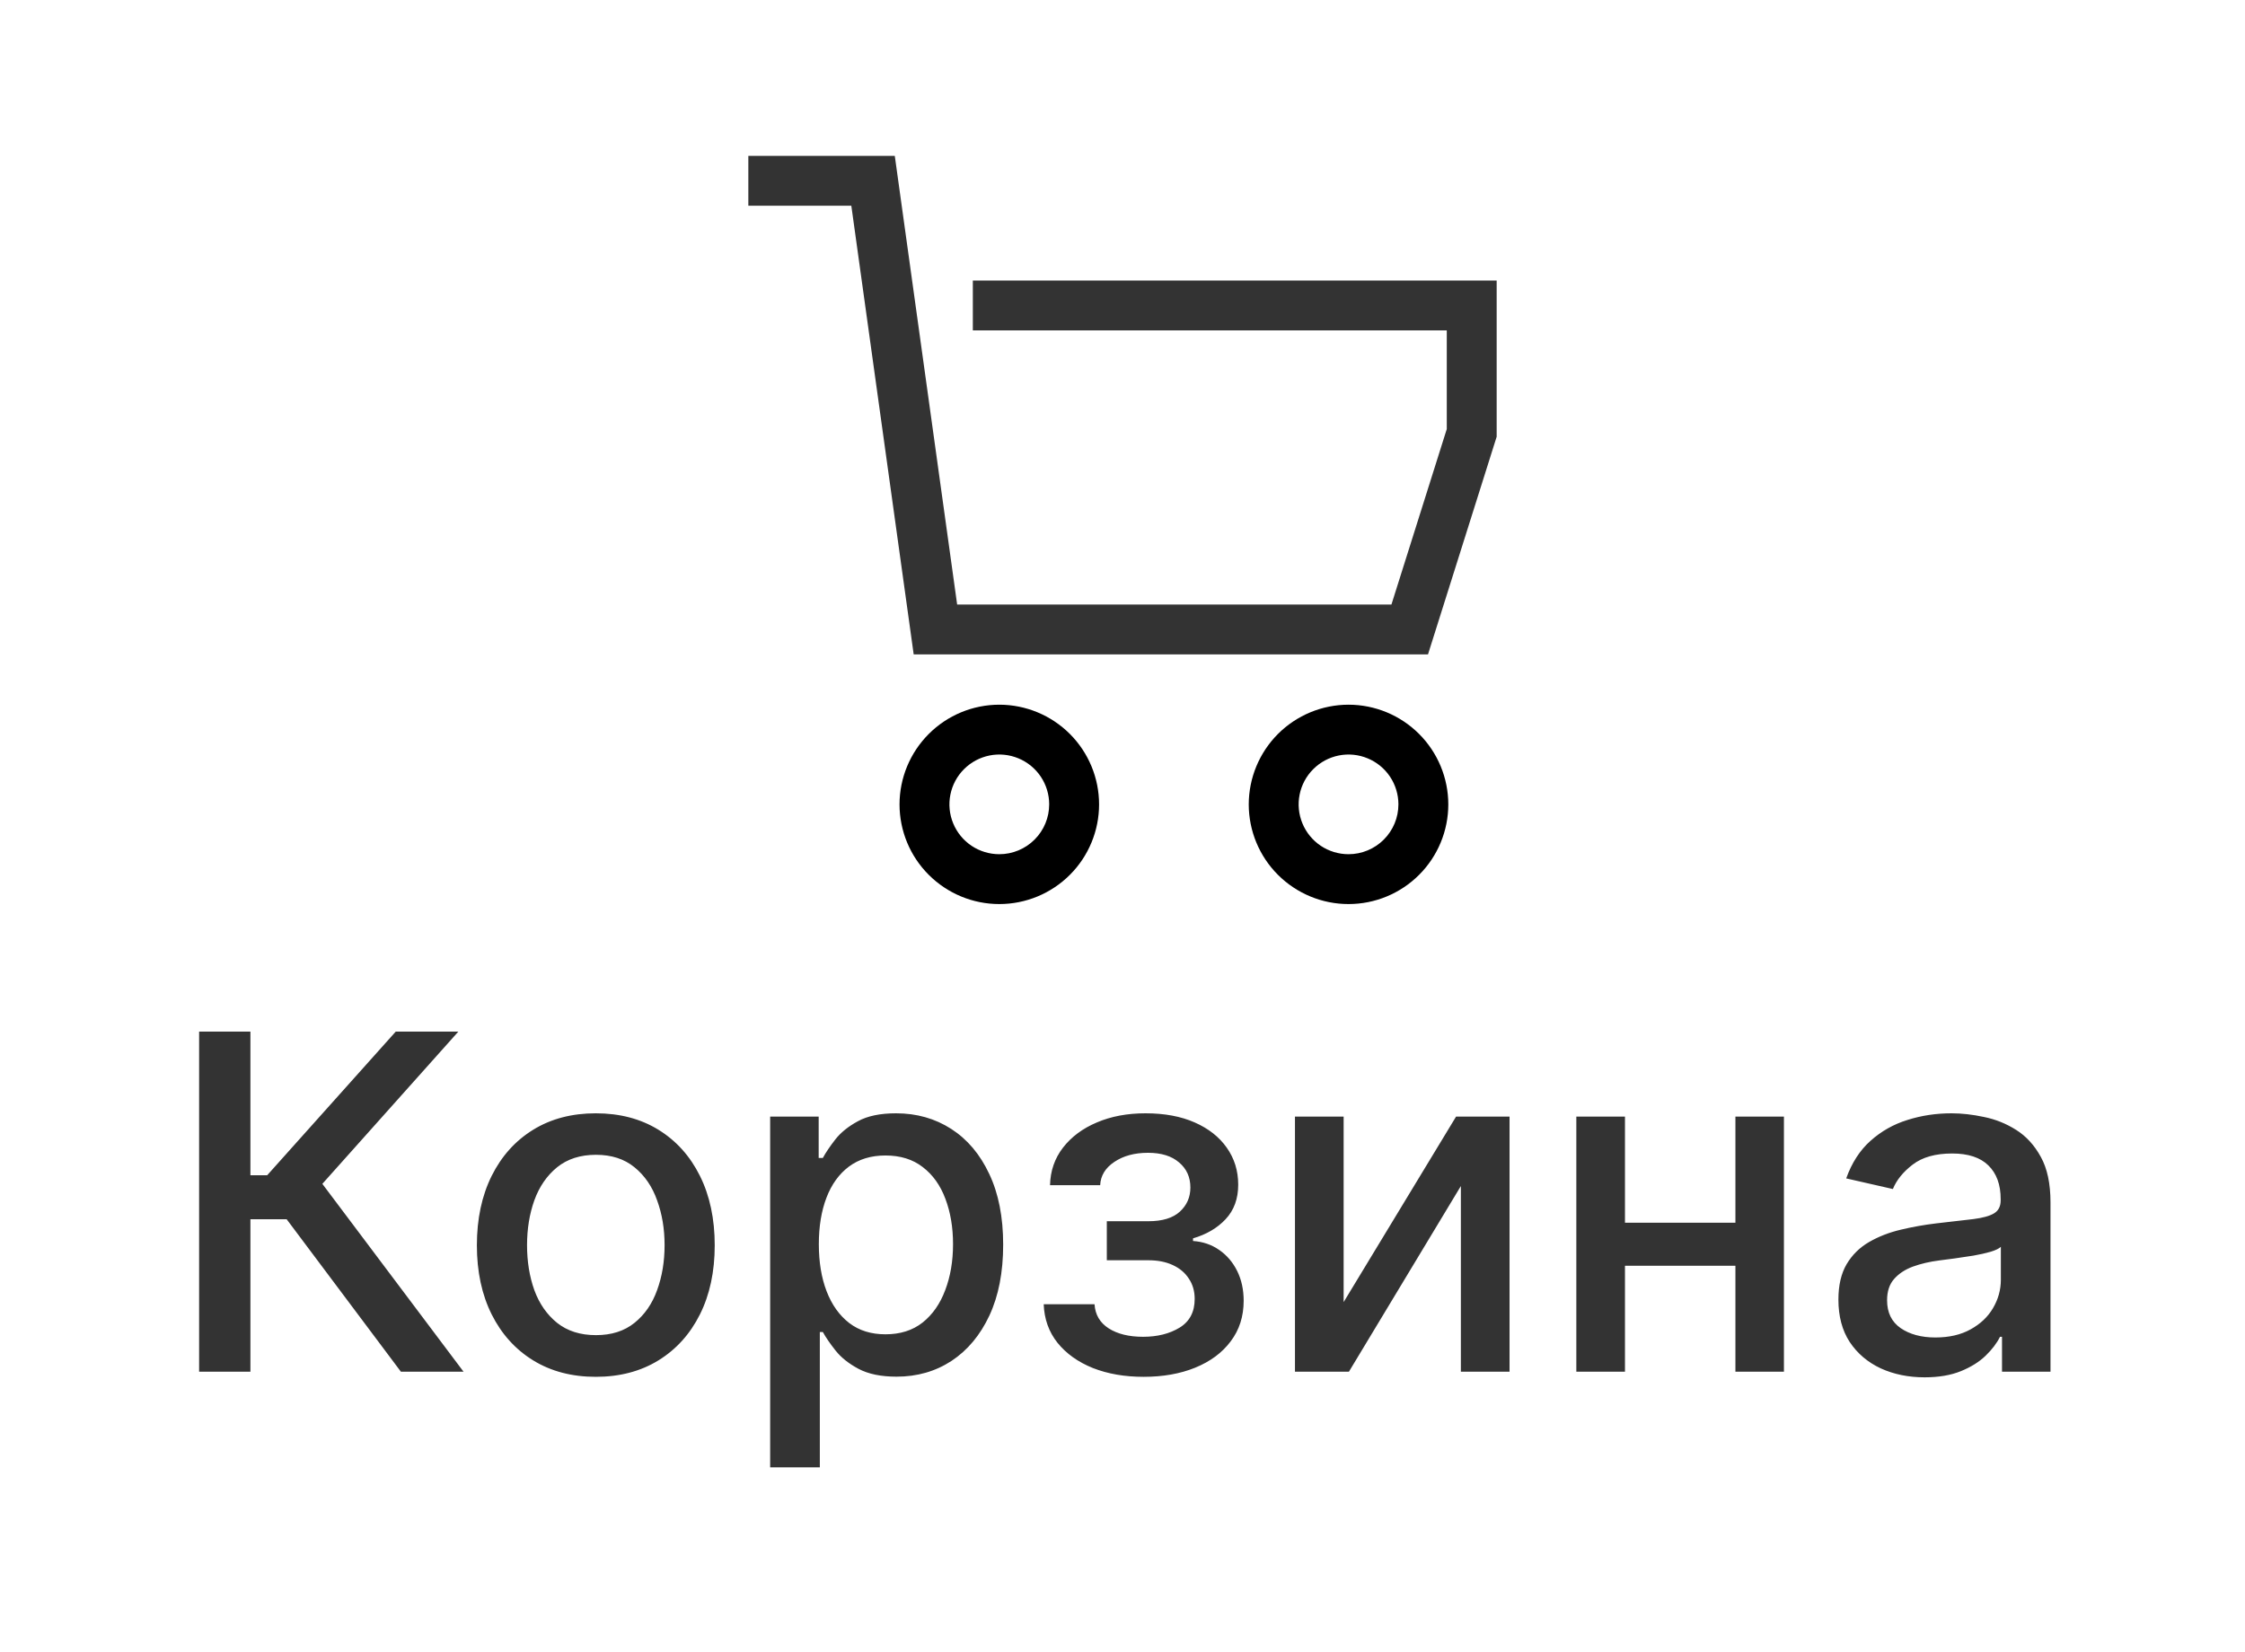 <svg width="72" height="53" viewBox="0 0 72 53" fill="none" xmlns="http://www.w3.org/2000/svg">
<path d="M31.2 8.999V10.598H46.4V13.763L44.625 19.392H30.697L28.697 5H24V6.599H27.303L29.303 20.991H45.798L48 14.009V8.999H31.2Z" fill="#333333"/>
<path d="M32.049 22.605C31.201 22.605 30.387 22.943 29.788 23.542C29.188 24.142 28.85 24.954 28.849 25.802C28.849 26.65 29.186 27.464 29.787 28.063C30.387 28.663 31.201 29 32.049 29C32.898 29 33.712 28.663 34.312 28.063C34.912 27.464 35.249 26.65 35.249 25.802C35.248 24.954 34.911 24.142 34.311 23.542C33.711 22.943 32.898 22.605 32.049 22.605ZM32.049 27.401C31.733 27.401 31.423 27.307 31.16 27.132C30.897 26.956 30.692 26.706 30.571 26.414C30.45 26.122 30.418 25.8 30.48 25.49C30.542 25.18 30.694 24.895 30.918 24.672C31.142 24.448 31.427 24.296 31.737 24.234C32.047 24.172 32.369 24.204 32.661 24.325C32.954 24.446 33.204 24.651 33.38 24.914C33.555 25.177 33.649 25.486 33.649 25.802C33.649 26.226 33.48 26.633 33.18 26.932C32.88 27.232 32.473 27.401 32.049 27.401Z" fill="black"/>
<path d="M43.249 22.605C42.401 22.605 41.587 22.943 40.987 23.542C40.388 24.142 40.05 24.954 40.049 25.802C40.049 26.65 40.386 27.464 40.986 28.063C41.587 28.663 42.401 29 43.249 29C44.098 29 44.912 28.663 45.512 28.063C46.112 27.464 46.449 26.65 46.449 25.802C46.448 24.954 46.111 24.142 45.511 23.542C44.911 22.943 44.098 22.605 43.249 22.605ZM43.249 27.401C42.933 27.401 42.623 27.307 42.36 27.132C42.097 26.956 41.892 26.706 41.771 26.414C41.65 26.122 41.618 25.8 41.68 25.49C41.742 25.18 41.894 24.895 42.118 24.672C42.342 24.448 42.627 24.296 42.937 24.234C43.247 24.172 43.569 24.204 43.861 24.325C44.154 24.446 44.404 24.651 44.58 24.914C44.755 25.177 44.849 25.486 44.849 25.802C44.849 26.226 44.68 26.633 44.38 26.932C44.08 27.232 43.673 27.401 43.249 27.401Z" fill="black"/>
<path d="M12.857 44L9.193 39.11H8.031V44H6.386V33.091H8.031V37.699H8.569L12.692 33.091H14.7L10.338 37.975L14.866 44H12.857ZM19.108 44.165C18.341 44.165 17.672 43.989 17.1 43.638C16.529 43.286 16.085 42.794 15.768 42.162C15.453 41.53 15.294 40.791 15.294 39.946C15.294 39.098 15.453 38.355 15.768 37.72C16.085 37.084 16.529 36.591 17.1 36.239C17.672 35.887 18.341 35.712 19.108 35.712C19.875 35.712 20.545 35.887 21.116 36.239C21.688 36.591 22.132 37.084 22.448 37.72C22.764 38.355 22.922 39.098 22.922 39.946C22.922 40.791 22.764 41.53 22.448 42.162C22.132 42.794 21.688 43.286 21.116 43.638C20.545 43.989 19.875 44.165 19.108 44.165ZM19.114 42.828C19.611 42.828 20.023 42.697 20.349 42.434C20.676 42.171 20.918 41.821 21.074 41.385C21.234 40.948 21.314 40.467 21.314 39.941C21.314 39.419 21.234 38.94 21.074 38.503C20.918 38.062 20.676 37.709 20.349 37.443C20.023 37.176 19.611 37.043 19.114 37.043C18.613 37.043 18.198 37.176 17.867 37.443C17.541 37.709 17.297 38.062 17.137 38.503C16.981 38.94 16.903 39.419 16.903 39.941C16.903 40.467 16.981 40.948 17.137 41.385C17.297 41.821 17.541 42.171 17.867 42.434C18.198 42.697 18.613 42.828 19.114 42.828ZM24.7 47.068V35.818H26.256V37.145H26.389C26.481 36.974 26.614 36.777 26.788 36.553C26.962 36.33 27.204 36.134 27.513 35.967C27.822 35.797 28.23 35.712 28.738 35.712C29.398 35.712 29.988 35.879 30.506 36.212C31.025 36.546 31.431 37.027 31.726 37.656C32.024 38.284 32.173 39.041 32.173 39.925C32.173 40.809 32.026 41.568 31.731 42.2C31.437 42.828 31.032 43.313 30.517 43.654C30.002 43.991 29.414 44.16 28.754 44.16C28.256 44.16 27.85 44.076 27.534 43.909C27.221 43.742 26.976 43.547 26.799 43.324C26.621 43.1 26.485 42.901 26.389 42.727H26.293V47.068H24.7ZM26.261 39.909C26.261 40.484 26.344 40.989 26.511 41.422C26.678 41.855 26.919 42.194 27.236 42.439C27.552 42.681 27.939 42.801 28.397 42.801C28.873 42.801 29.27 42.675 29.59 42.423C29.91 42.168 30.151 41.821 30.314 41.385C30.481 40.948 30.565 40.456 30.565 39.909C30.565 39.369 30.483 38.885 30.32 38.455C30.16 38.025 29.919 37.686 29.595 37.438C29.276 37.189 28.876 37.065 28.397 37.065C27.935 37.065 27.544 37.184 27.225 37.422C26.909 37.659 26.669 37.992 26.506 38.418C26.343 38.844 26.261 39.341 26.261 39.909ZM33.473 41.837H35.103C35.124 42.171 35.275 42.429 35.556 42.61C35.84 42.791 36.208 42.881 36.658 42.881C37.117 42.881 37.507 42.784 37.83 42.588C38.154 42.39 38.315 42.082 38.315 41.667C38.315 41.418 38.253 41.202 38.129 41.017C38.008 40.829 37.836 40.683 37.612 40.58C37.392 40.477 37.131 40.426 36.829 40.426H35.497V39.174H36.829C37.28 39.174 37.617 39.071 37.841 38.865C38.065 38.659 38.177 38.402 38.177 38.093C38.177 37.759 38.056 37.491 37.814 37.288C37.577 37.082 37.245 36.979 36.818 36.979C36.385 36.979 36.025 37.077 35.737 37.272C35.449 37.464 35.298 37.713 35.284 38.018H33.676C33.686 37.56 33.825 37.159 34.091 36.814C34.361 36.466 34.723 36.196 35.178 36.005C35.636 35.809 36.156 35.712 36.738 35.712C37.346 35.712 37.871 35.809 38.315 36.005C38.759 36.2 39.102 36.47 39.343 36.814C39.588 37.159 39.711 37.555 39.711 38.002C39.711 38.453 39.576 38.822 39.306 39.11C39.04 39.394 38.691 39.598 38.262 39.723V39.808C38.578 39.829 38.858 39.925 39.103 40.096C39.349 40.266 39.54 40.492 39.679 40.772C39.817 41.053 39.886 41.37 39.886 41.725C39.886 42.226 39.748 42.659 39.471 43.025C39.198 43.391 38.818 43.673 38.331 43.872C37.848 44.068 37.296 44.165 36.675 44.165C36.071 44.165 35.529 44.071 35.05 43.883C34.574 43.691 34.196 43.421 33.915 43.073C33.638 42.725 33.491 42.313 33.473 41.837ZM43.092 41.768L46.698 35.818H48.413V44H46.852V38.045L43.262 44H41.531V35.818H43.092V41.768ZM56.1 39.222V40.602H51.668V39.222H56.1ZM52.115 35.818V44H50.555V35.818H52.115ZM57.213 35.818V44H55.657V35.818H57.213ZM61.725 44.181C61.206 44.181 60.737 44.085 60.318 43.894C59.899 43.698 59.567 43.416 59.322 43.047C59.081 42.677 58.96 42.224 58.96 41.688C58.96 41.227 59.049 40.847 59.226 40.548C59.404 40.25 59.644 40.014 59.946 39.84C60.247 39.666 60.585 39.534 60.958 39.446C61.331 39.357 61.71 39.289 62.097 39.243C62.588 39.186 62.985 39.14 63.291 39.105C63.596 39.066 63.818 39.004 63.956 38.918C64.095 38.833 64.164 38.695 64.164 38.503V38.466C64.164 38 64.033 37.64 63.77 37.384C63.511 37.129 63.124 37.001 62.609 37.001C62.073 37.001 61.65 37.12 61.341 37.358C61.036 37.592 60.824 37.853 60.707 38.141L59.21 37.8C59.388 37.303 59.647 36.901 59.988 36.596C60.333 36.287 60.729 36.063 61.176 35.925C61.623 35.783 62.094 35.712 62.588 35.712C62.914 35.712 63.261 35.751 63.626 35.829C63.996 35.903 64.34 36.042 64.66 36.244C64.983 36.447 65.247 36.736 65.453 37.113C65.659 37.485 65.762 37.97 65.762 38.567V44H64.207V42.881H64.143C64.04 43.087 63.886 43.29 63.68 43.489C63.474 43.688 63.209 43.853 62.886 43.984C62.563 44.115 62.176 44.181 61.725 44.181ZM62.071 42.903C62.511 42.903 62.888 42.816 63.2 42.642C63.516 42.468 63.756 42.24 63.919 41.96C64.086 41.676 64.17 41.372 64.17 41.049V39.994C64.113 40.051 64.003 40.104 63.839 40.154C63.68 40.2 63.497 40.241 63.291 40.277C63.085 40.309 62.884 40.339 62.689 40.367C62.493 40.392 62.33 40.413 62.199 40.431C61.89 40.47 61.608 40.536 61.352 40.628C61.1 40.721 60.897 40.854 60.745 41.028C60.595 41.198 60.521 41.425 60.521 41.709C60.521 42.104 60.666 42.402 60.958 42.604C61.249 42.803 61.62 42.903 62.071 42.903Z" fill="#333333"/>
</svg>
